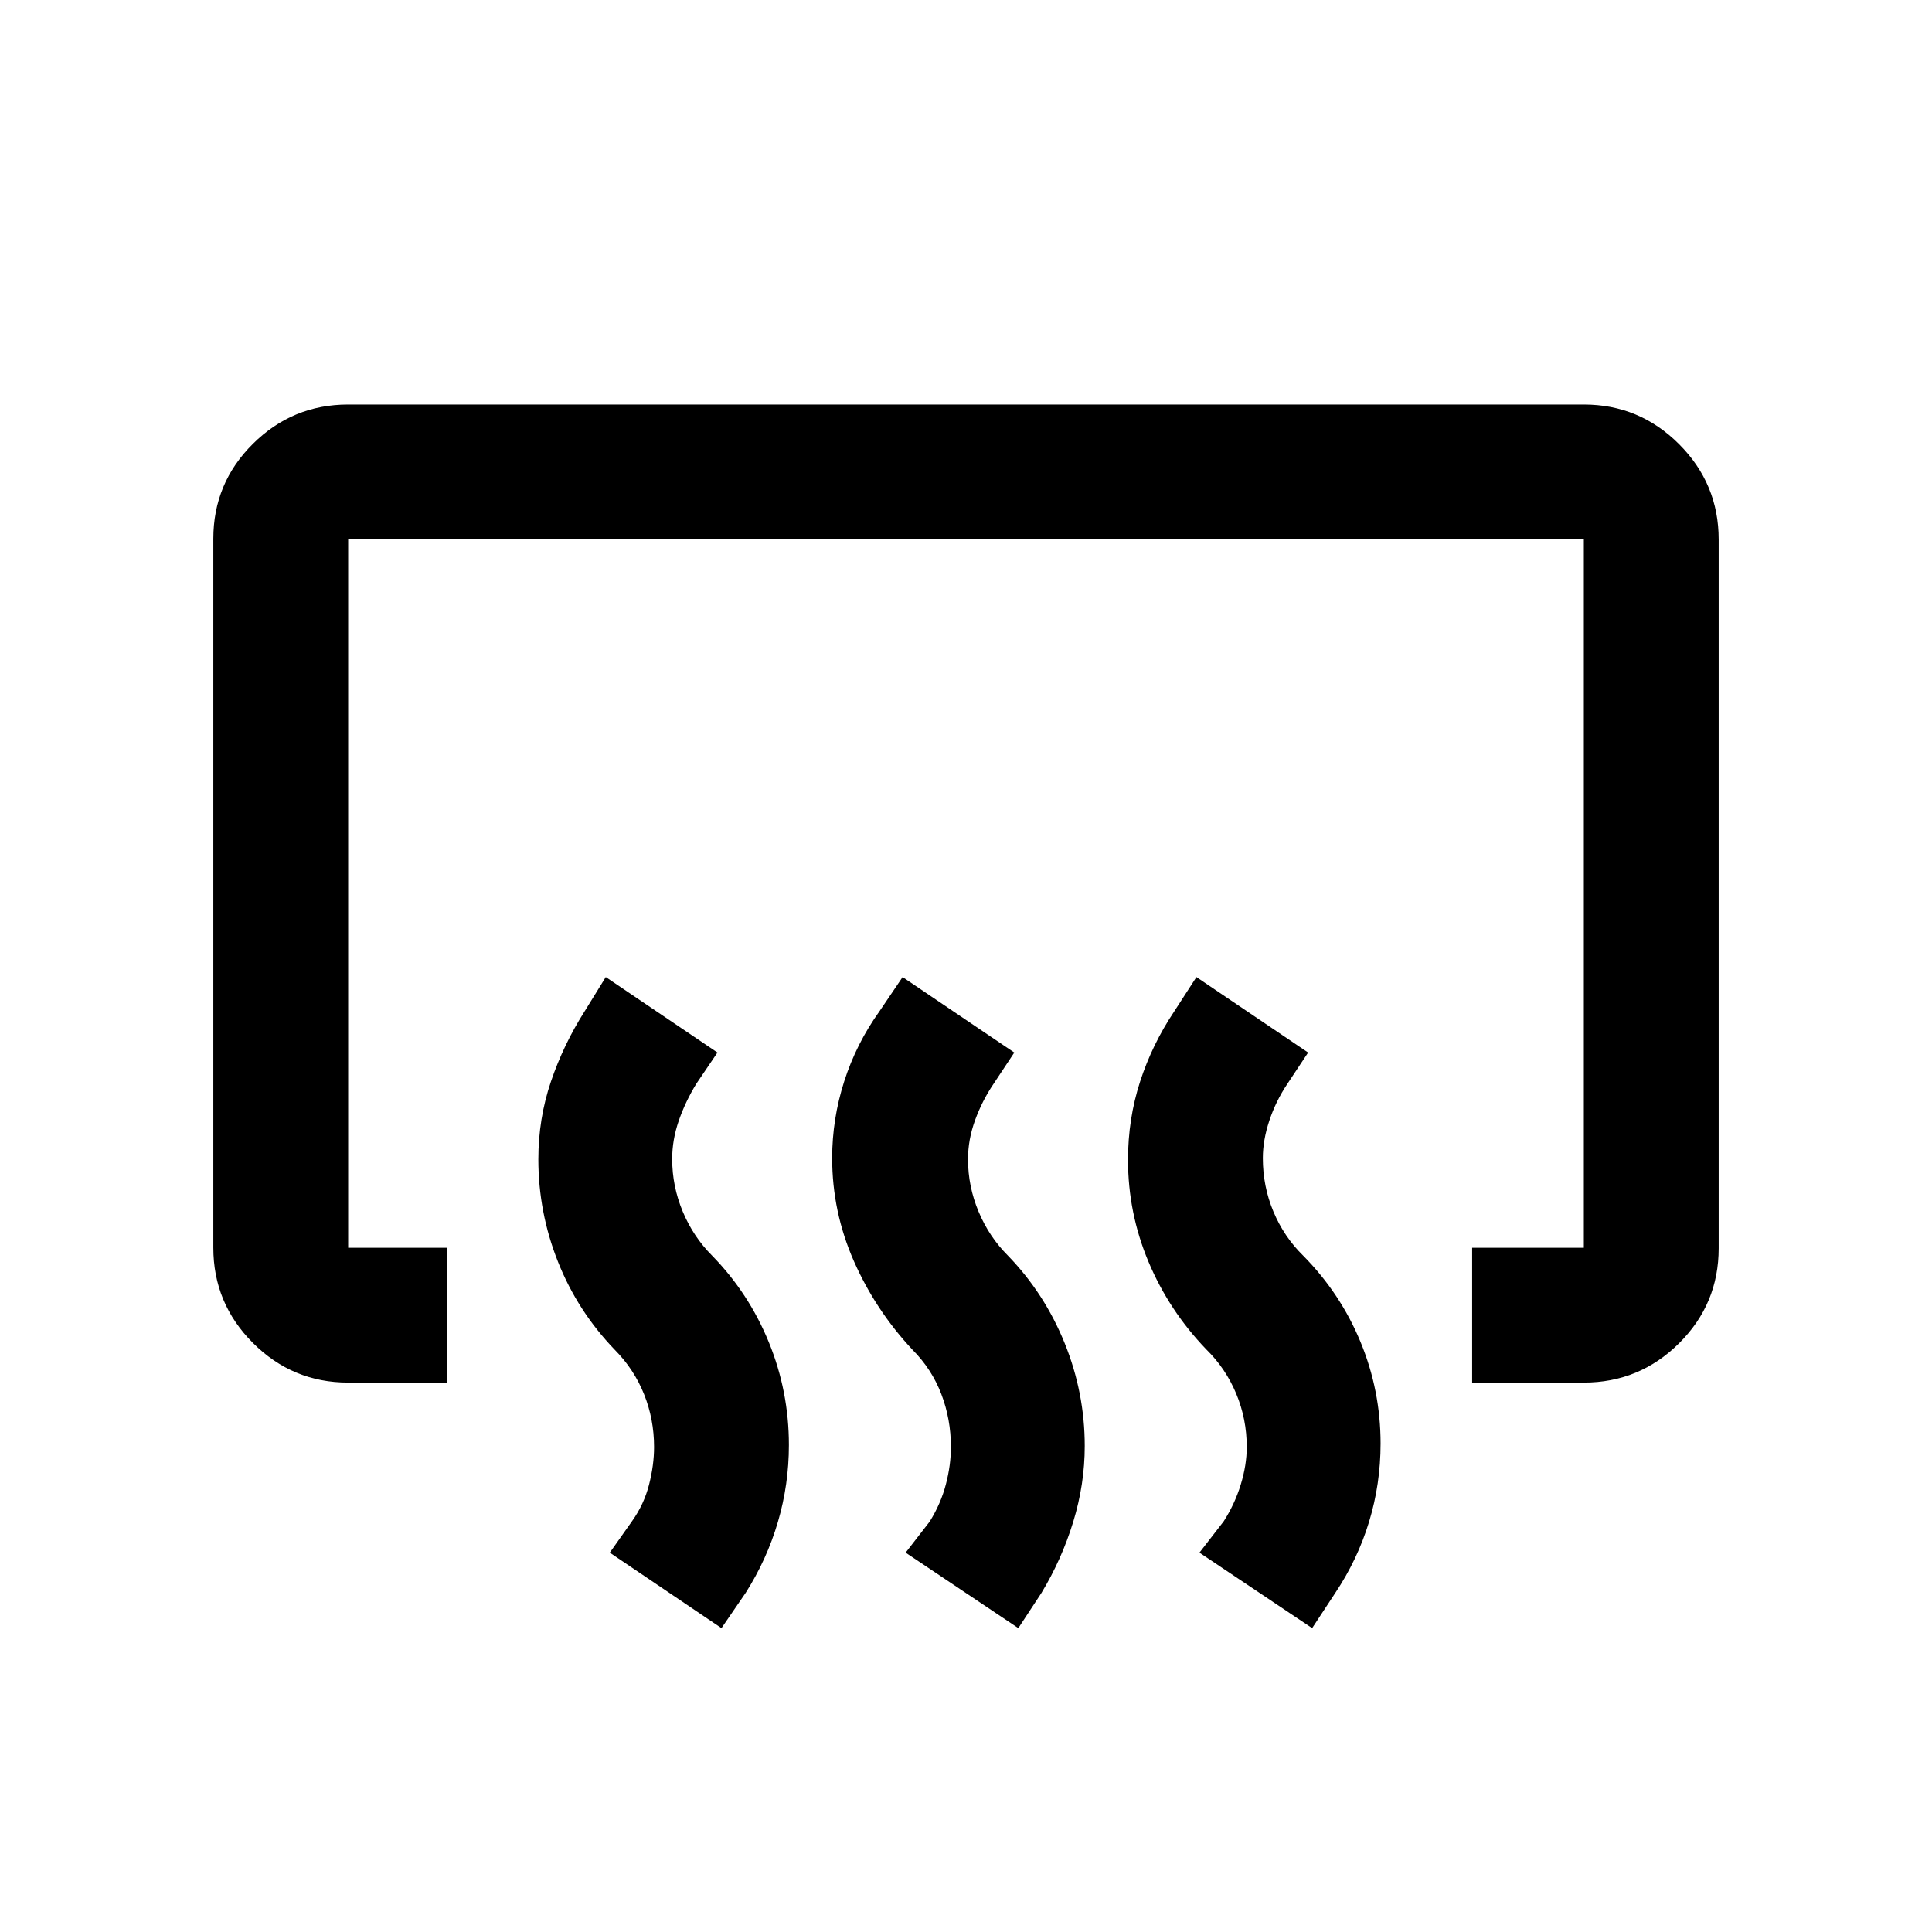 <svg xmlns="http://www.w3.org/2000/svg" height="20" viewBox="0 -960 960 960" width="20"><path d="M731.5-273v-67H787v-352H173v352h49v67h-49q-27.64 0-47.32-19.7Q106-312.39 106-340.05v-352.23q0-27.66 19.68-47.19Q145.36-759 173-759h614q27.64 0 47.32 19.7Q854-719.61 854-691.95v352.23q0 27.66-19.68 47.19Q814.64-273 787-273h-55.5ZM652-151l-56-37.5 12-15.5q5.5-8.5 8.5-18.25t3-18.75q0-13.95-5.25-26.52-5.25-12.56-14.82-21.93-18.56-19.31-28.74-43.56-10.19-24.26-10.19-50.7 0-20.27 5.98-38.78t17.02-35.01l11-17L650-437l-10.4 15.7q-5.65 8.44-8.87 18.12-3.23 9.68-3.23 18.68 0 13.95 5.25 26.52 5.25 12.56 14.82 21.93 18.56 18.81 28.49 42.92 9.94 24.11 9.94 50.4 0 20.15-5.73 38.94T663.5-168.5L652-151Zm-146 0-56-37.5 12-15.5q5.5-8.86 8-18.43t2.5-18.57q0-13.82-4.76-26.26-4.76-12.44-14.29-22.01Q435-309 424.25-333.44q-10.75-24.45-10.75-51.12 0-19.44 5.98-38.12 5.98-18.69 17.52-34.82l11.5-17L504-437l-10.4 15.7q-5.6 8.3-9.1 17.93-3.5 9.64-3.5 19.37 0 13.51 5.25 26.05 5.25 12.55 14.64 21.92 18.19 18.82 28.15 43.48Q539-267.9 539-241.5q0 19-5.72 37.68-5.72 18.69-15.78 35.32L506-151Zm-147.5 0L303-188.5l11.1-15.7q5.9-8.3 8.4-18.05T325-241q0-13.82-4.98-26.22-4.97-12.4-14.52-22.05-18.52-19.23-28.26-43.8-9.74-24.56-9.74-50.89 0-20.18 6.25-38.61t16.75-34.93l10.5-17 55.5 37.5-10.5 15.5q-5.5 9-8.75 18.44-3.25 9.45-3.25 18.94 0 13.57 5.25 26.14 5.25 12.56 14.64 21.95 18.19 18.62 28.15 43.02Q392-268.61 392-242q0 19.65-5.47 38.26T370.5-168.5l-12 17.5Z"/></svg>